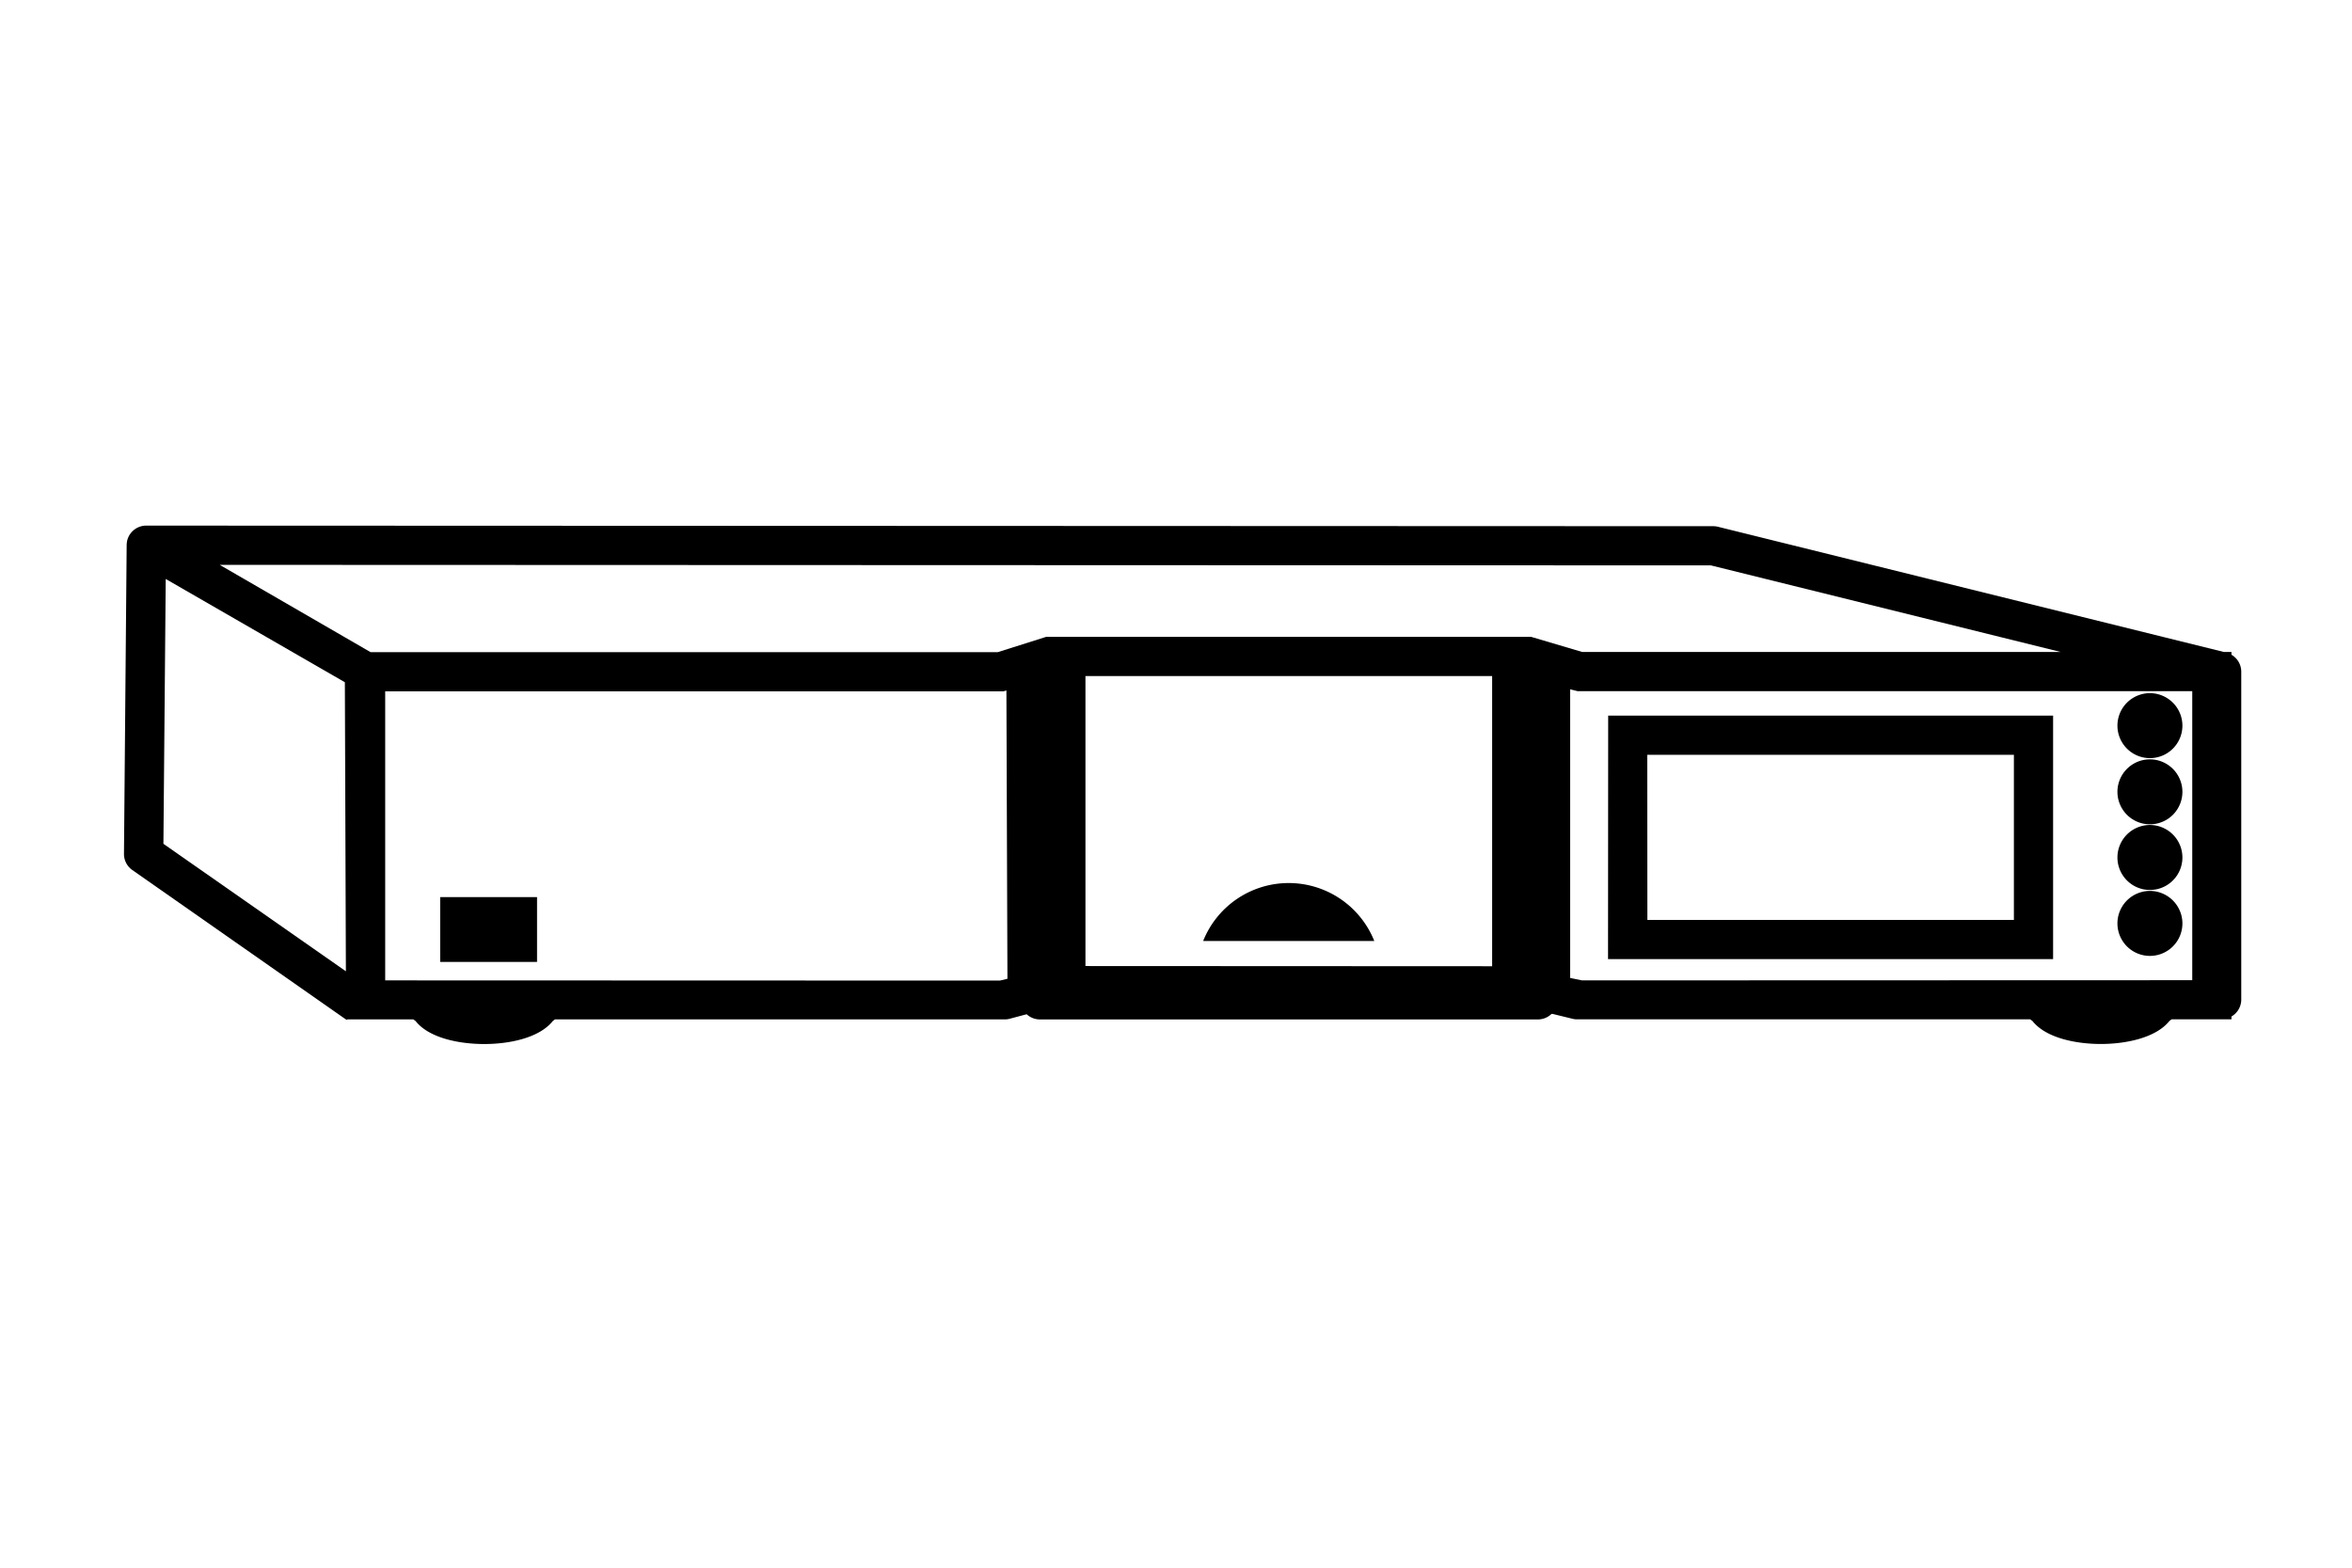 <svg xmlns="http://www.w3.org/2000/svg" viewBox="0 0 480 320"><defs><style>.cls-1{fill:#000;}</style></defs><g id="Layer_1" data-name="Layer 1"><path class="cls-1" d="M263,180.25a18.8,18.8,0,0,0-17.46,11.83h34.93A18.82,18.82,0,0,0,263,180.25Z"/><path class="cls-1" d="M455.4,133.65v-.57h-1.56L350.62,107.53a3.89,3.89,0,0,0-1-.12l-319.78-.12h0a4,4,0,0,0-3.87,3,4.88,4.88,0,0,0-.12,1h0l-.55,63A4,4,0,0,0,27,177.59l43.58,30.49v0h.07l.16.11.07-.11H84.36l.46.34c2.71,3.44,8.81,4.69,14,4.69s11.26-1.26,14-4.7c.16-.11.29-.22.43-.33h91.91a3.65,3.65,0,0,0,.87-.12l3.49-.93a4,4,0,0,0,2.71,1.06H313.85a4,4,0,0,0,2.79-1.13l.21,0,4.09,1a3.59,3.59,0,0,0,.93.11h92.47a5.3,5.3,0,0,0,.45.34c2.71,3.44,8.81,4.69,13.95,4.69s11.26-1.26,14-4.7c.16-.11.3-.22.44-.33H455.4v-.58a4,4,0,0,0,2-3.42v-67A4,4,0,0,0,455.4,133.65ZM349.17,115.41l71.37,17.67H322.89L312.49,130h-99l-9.86,3.12h-128L44.84,115.3ZM221.52,197.19V138h83v59.23ZM33.35,172.24l.47-54.06,36.56,21.08.21,59Zm45.26,27.88v-59H204.78l.61-.18.21,58.85-1.54.37Zm244.23,0-2.41-.5V140.71l1.52.37H447.4v59Z"/><rect class="cls-1" x="89.83" y="183.12" width="19.77" height="13.23"/><path class="cls-1" d="M328.17,195.77H419v-49.7h-90.8Zm8-41.7H411v33.7h-74.8Z"/><path class="cls-1" d="M438.76,141.49a6.63,6.63,0,1,0,6.63,6.63A6.64,6.64,0,0,0,438.76,141.49Z"/><path class="cls-1" d="M438.76,155a6.63,6.63,0,1,0,6.63,6.62A6.64,6.64,0,0,0,438.76,155Z"/><path class="cls-1" d="M438.76,168.4a6.63,6.63,0,1,0,6.63,6.63A6.64,6.64,0,0,0,438.76,168.4Z"/><path class="cls-1" d="M438.76,181.86a6.63,6.63,0,1,0,6.63,6.63A6.64,6.64,0,0,0,438.76,181.86Z"/></g></svg>